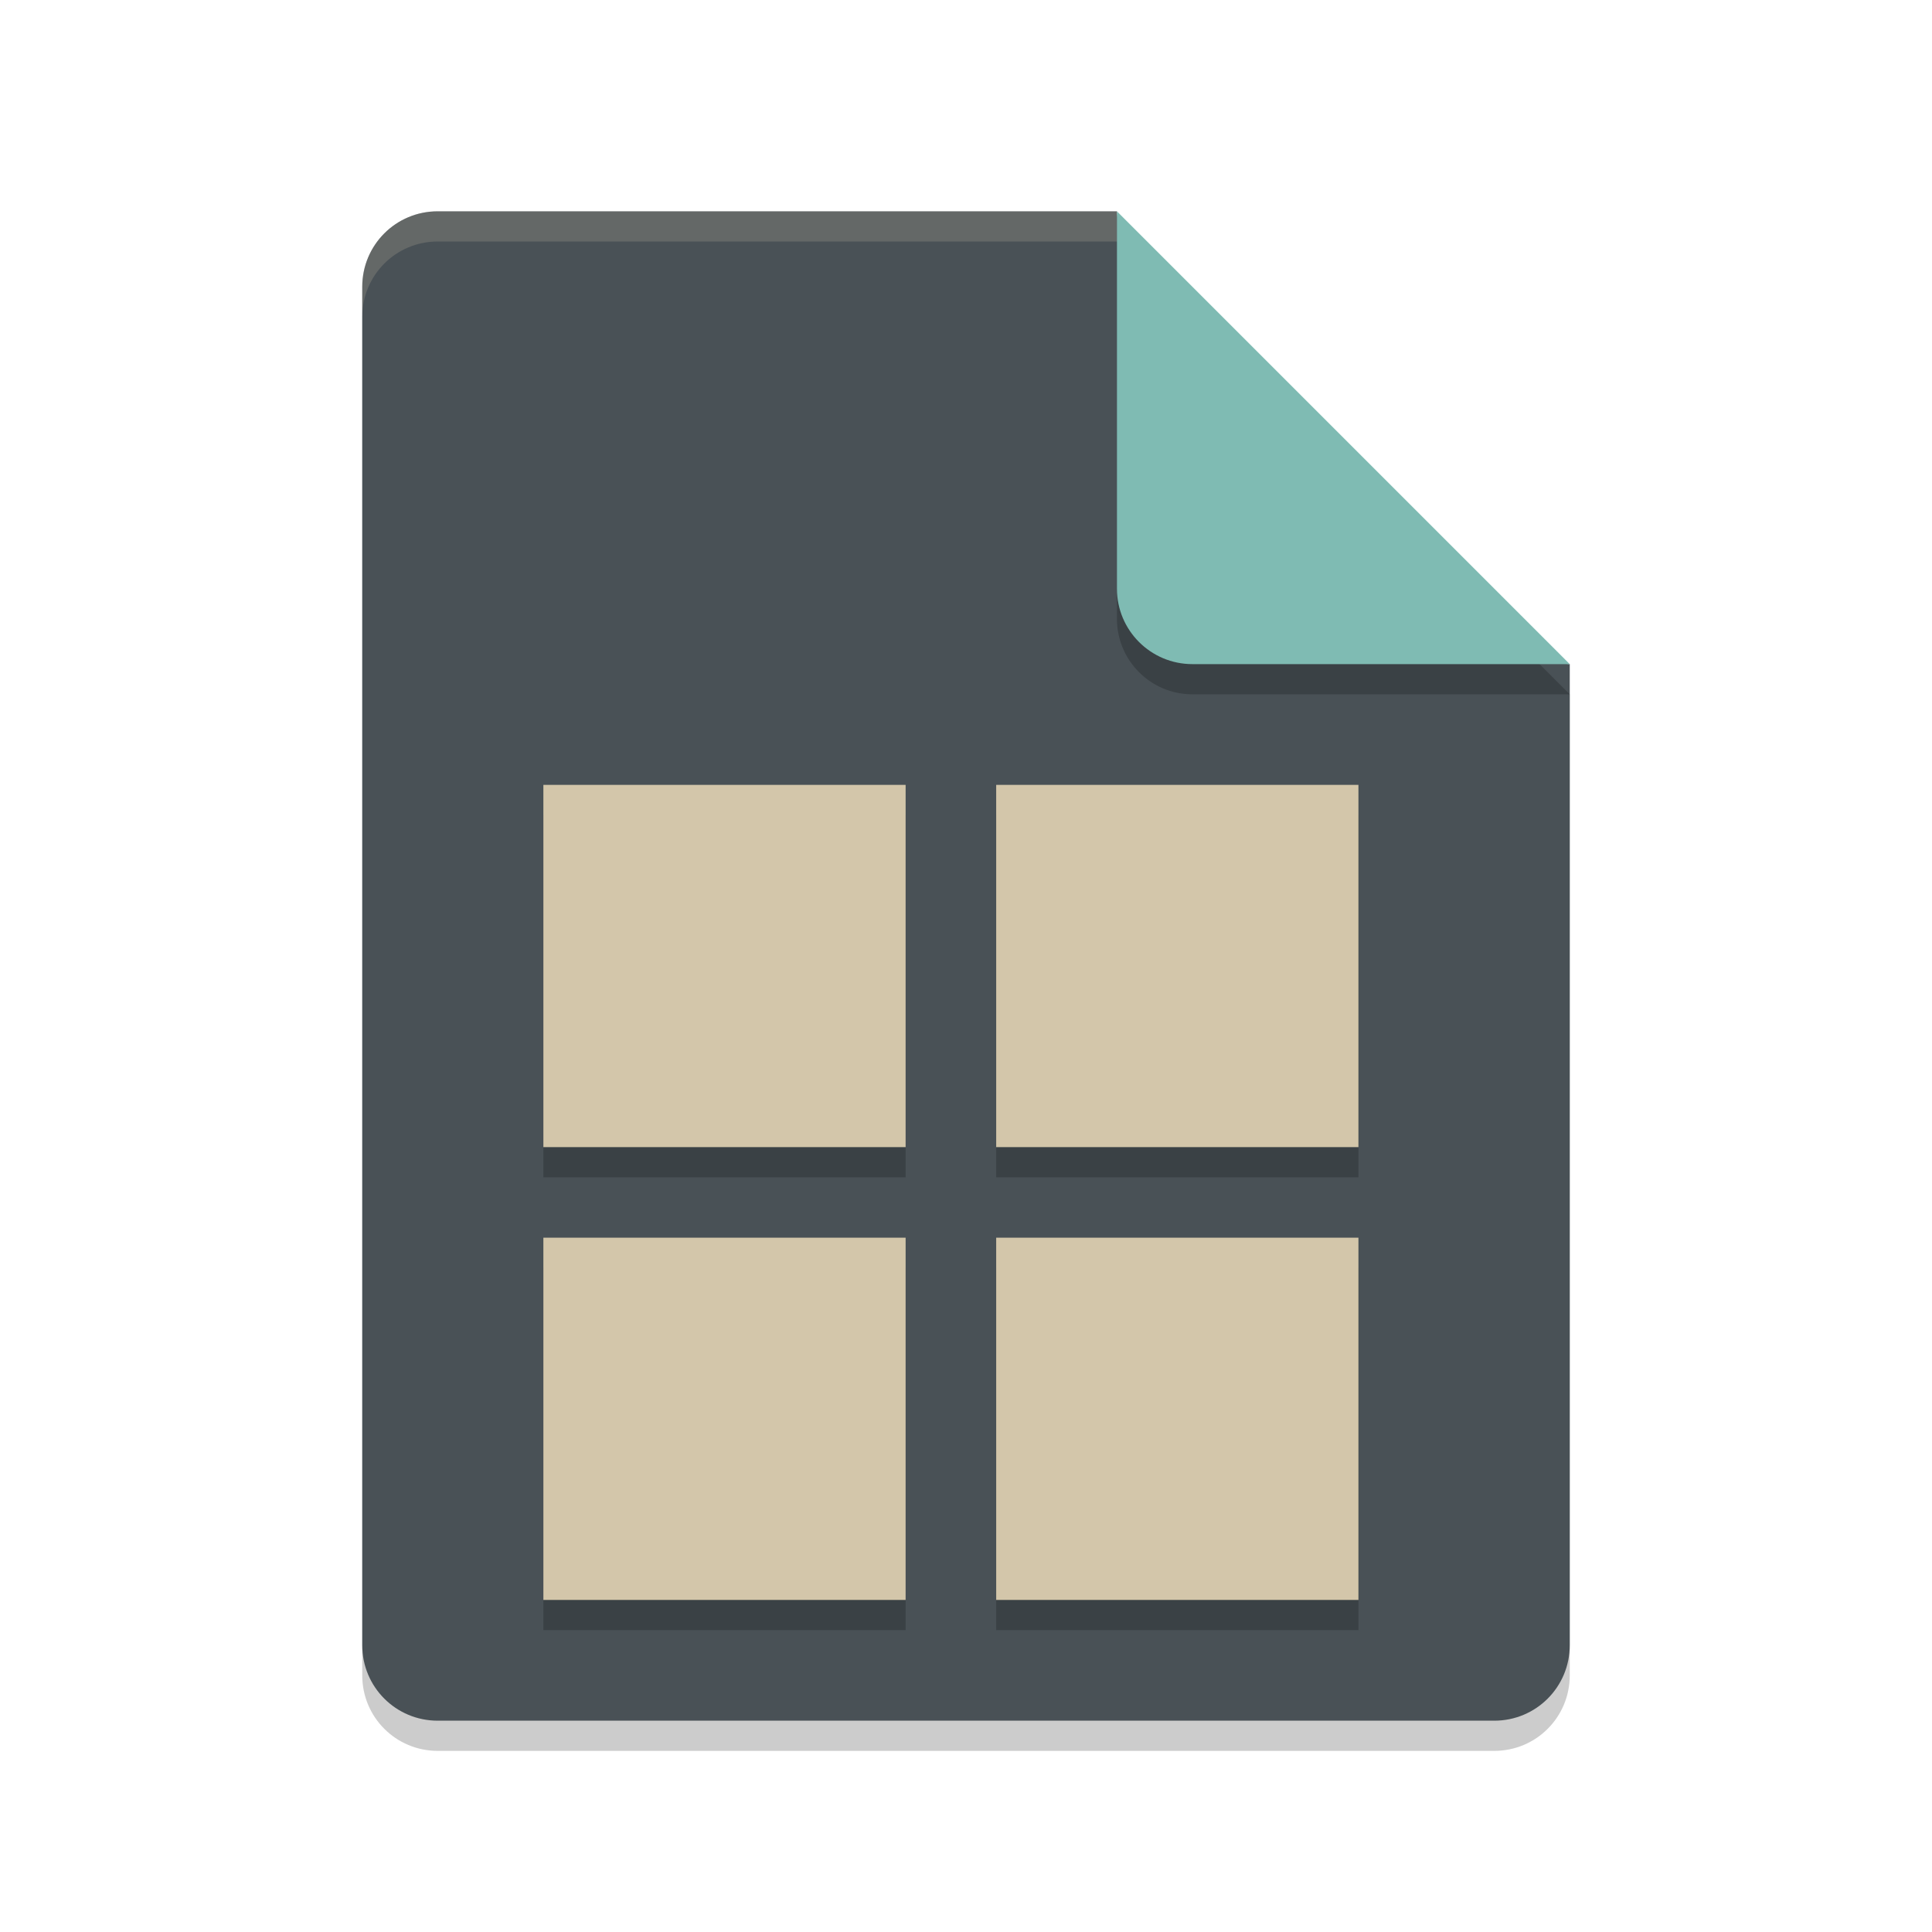 <svg xmlns="http://www.w3.org/2000/svg" width="64" height="64" version="1">
 <path style="opacity:0.2" d="M 14.5,8 C 13.115,8 12,9.115 12,10.5 v 45 c 0,1.385 1.115,2.5 2.5,2.5 h 35 C 50.885,58 52,56.885 52,55.5 V 23 L 38.25,21.75 37,8 Z"/>
 <path fill="#495156" d="m14.5 7c-1.385 0-2.5 1.115-2.5 2.5v45c0 1.385 1.115 2.5 2.5 2.5h35c1.385 0 2.5-1.115 2.5-2.5v-32.5l-13.75-1.25-1.25-13.75z"/>
 <path style="opacity:0.2" d="m 37,8 v 12.5 c 0,1.381 1.119,2.5 2.5,2.5 H 52 Z"/>
 <path fill="#7fbbb3" d="m37 7v12.5c0 1.381 1.119 2.5 2.5 2.5h12.5l-15-15z"/>
 <path style="opacity:0.2" d="M 18,27 V 39 H 30 V 27 Z m 15,0 V 39 H 45 V 27 Z M 18,42 V 54 H 30 V 42 Z m 15,0 V 54 H 45 V 42 Z"/>
 <path style="fill:#d3c6aa" d="M 18 26 L 18 38 L 30 38 L 30 26 L 18 26 z M 33 26 L 33 38 L 45 38 L 45 26 L 33 26 z M 18 41 L 18 53 L 30 53 L 30 41 L 18 41 z M 33 41 L 33 53 L 45 53 L 45 41 L 33 41 z"/>
 <path style="opacity:0.2;fill:#d3c6aa" d="M 14.5,7 C 13.115,7 12,8.115 12,9.5 v 1 C 12,9.115 13.115,8 14.5,8 H 37 c 0,-1 0,0 0,-1 z"/>
</svg>
